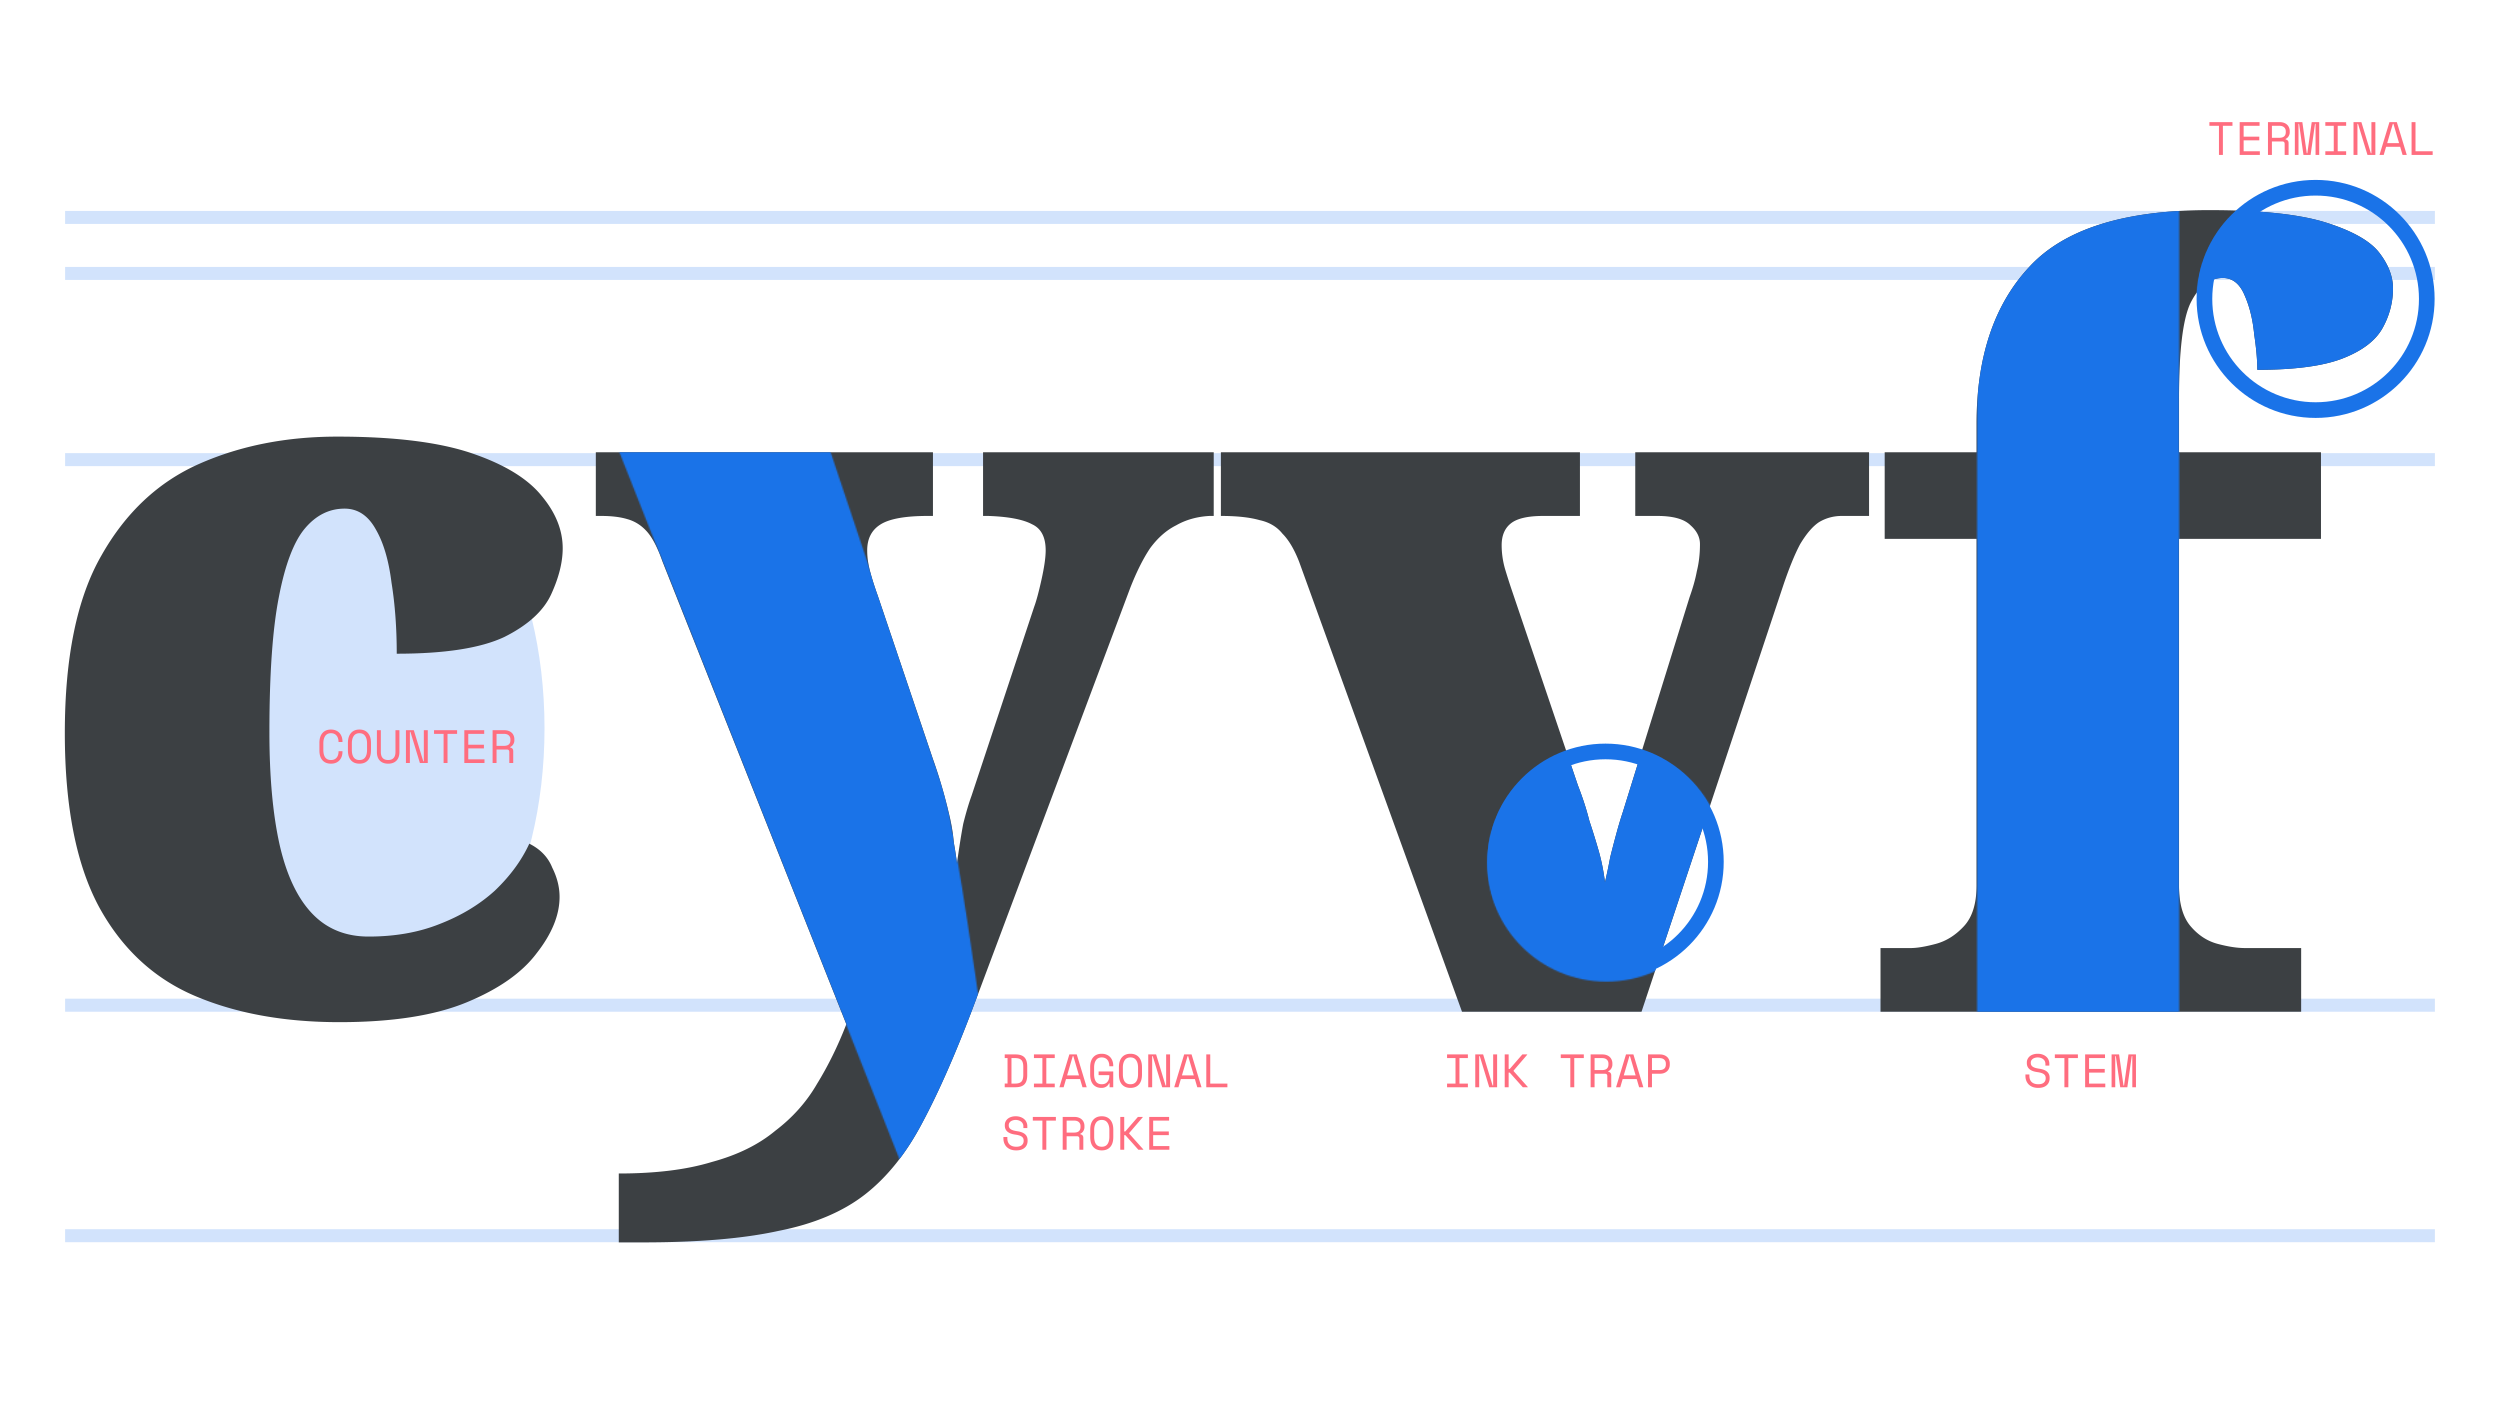 <svg width="1920" height="1080" fill="none" xmlns="http://www.w3.org/2000/svg"><g clip-path="url(#a)"><path fill="#D2E3FC" d="M50 767h1820v10H50zM50 348h1820v10H50zM50 205h1820v10H50zM50 162h1820v10H50zM50 944h1820v10H50z"/><ellipse cx="293.923" cy="559.325" rx="124.268" ry="216.118" fill="#D2E3FC"/><path d="M260.609 785.016c-42.217 0-79.091-6.68-110.62-20.04-31.53-13.36-56.113-36.072-73.748-68.136-17.635-32.598-26.453-77.221-26.453-133.867 0-58.25 9.353-103.674 28.056-136.272 18.705-33.133 43.821-56.647 75.351-70.541 31.53-13.894 66.8-20.842 105.811-20.842 43.821 0 78.29 4.276 103.406 12.826 25.117 8.55 43.02 19.506 53.708 32.866 10.688 12.825 16.032 26.185 16.032 40.08 0 10.688-2.94 22.444-8.818 35.27-5.878 12.826-17.902 23.781-36.072 32.866-18.17 8.55-45.691 12.825-82.565 12.825 0-19.773-1.336-37.942-4.008-54.509-2.137-17.1-6.145-30.728-12.024-40.881-5.878-10.688-13.894-16.032-24.048-16.032-11.757 0-21.91 5.077-30.46 15.23-8.551 10.154-15.231 27.789-20.04 52.906-4.81 24.582-7.215 59.051-7.215 103.406 0 34.736 2.672 63.861 8.016 87.375 5.344 22.979 13.627 40.347 24.85 52.104 11.222 11.756 25.651 17.635 43.286 17.635 20.307 0 38.477-3.207 54.509-9.619 16.566-6.413 30.728-14.964 42.485-25.652 11.756-11.222 20.574-23.246 26.452-36.072 8.551 4.276 14.429 10.421 17.636 18.437 3.74 7.482 5.611 14.963 5.611 22.445 0 13.894-5.879 28.323-17.635 43.286-11.223 14.964-29.125 27.522-53.708 37.676-24.582 10.153-57.18 15.23-97.795 15.23Zm214.616 116.232c28.323 0 52.104-2.939 71.343-8.818 19.772-5.344 36.072-13.36 48.897-24.048 13.36-10.153 24.048-22.177 32.064-36.072 8.551-13.894 16.032-29.124 22.445-45.691L508.892 431.51c-3.74-10.688-7.748-18.436-12.024-23.246-4.275-4.81-9.352-8.016-15.23-9.619-5.344-1.603-12.024-2.405-20.04-2.405h-4.008v-48.898h258.917v48.898h-4.008c-17.101 0-29.125 2.138-36.072 6.413-6.947 4.275-10.421 10.955-10.421 20.04 0 5.344.802 10.955 2.405 16.833a224.03 224.03 0 0 0 5.611 17.636l42.485 125.851a363.62 363.62 0 0 1 7.214 22.445 433.957 433.957 0 0 1 5.611 21.643c1.604 6.947 2.672 13.627 3.207 20.04 1.068 5.878 1.87 11.222 2.405 16.032 1.603-11.757 3.206-21.911 4.809-30.461 2.138-8.55 4.275-15.765 6.413-21.643l48.096-145.09c1.603-4.275 3.473-11.222 5.611-20.841 2.138-9.62 3.207-17.101 3.207-22.445 0-10.154-3.474-16.834-10.421-20.04-6.948-3.741-18.17-5.879-33.667-6.413h-4.008v-48.898h177.153v48.898h-3.206c-9.62.534-18.17 2.939-25.652 7.214-7.481 3.741-14.161 9.62-20.04 17.636-5.344 8.016-10.42 18.169-15.23 30.46L746.967 774.595c-13.36 35.271-26.185 64.395-38.476 87.375-12.292 23.513-26.987 41.95-44.088 55.31-17.101 13.36-39.279 22.712-66.533 28.056-26.72 5.878-61.456 8.818-104.208 8.818h-18.437v-52.906ZM997.762 431.51c-3.741-9.619-8.016-16.833-12.826-21.643-4.275-5.344-10.153-8.817-17.635-10.421-7.482-2.137-17.368-3.206-29.659-3.206v-48.898h275.748v48.898h-28.05c-11.76 0-20.04 1.87-24.85 5.611-4.81 3.741-7.22 9.352-7.22 16.834 0 5.878.8 11.757 2.41 17.635 1.6 5.344 3.2 10.421 4.81 15.23l51.3 151.503c3.74 9.619 6.68 18.704 8.82 27.254a567.222 567.222 0 0 1 7.21 23.247c2.14 7.481 3.74 15.497 4.81 24.048 1.6-6.948 2.94-13.36 4.01-19.239 1.6-6.413 3.2-12.558 4.81-18.437 1.6-5.878 3.2-11.222 4.81-16.032l51.3-165.129c2.67-7.482 4.54-14.162 5.61-20.04 1.6-6.413 2.41-13.36 2.41-20.842 0-5.344-2.41-10.153-7.22-14.429-4.81-4.809-13.36-7.214-25.65-7.214h-16.83v-48.898h179.56v48.898h-20.85c-6.41 0-12.29 1.603-17.63 4.81-4.81 3.206-9.62 8.817-14.43 16.833-4.28 8.016-8.82 19.239-13.63 33.667L1260.69 777h-137.88L997.762 431.51ZM1444.23 777v-48.898h23.25c4.81 0 11.22-1.068 19.24-3.206 8.01-2.138 15.23-6.68 21.64-13.627 6.41-6.947 9.62-17.368 9.62-31.263V413.875h-70.54v-66.533h70.54v-21.643c0-51.302 13.36-91.382 40.08-120.24 26.72-29.392 72.95-44.088 138.68-44.088 39.54 0 69.47 3.207 89.78 9.619 20.3 6.413 33.93 14.162 40.88 23.247 6.95 9.085 10.42 18.169 10.42 27.254 0 10.688-2.67 20.842-8.02 30.461-5.34 9.619-15.49 17.368-30.46 23.246-14.96 5.879-36.87 8.818-65.73 8.818 0-7.482-.8-16.566-2.4-27.254-1.07-11.223-3.48-21.109-7.22-29.66-3.74-9.084-9.35-13.627-16.83-13.627-10.15 0-18.44 6.413-24.85 19.239-5.88 12.291-8.82 36.606-8.82 72.945v41.683h109.02v66.533h-109.02v266.131c0 13.895 2.94 24.316 8.82 31.263 5.88 6.947 12.82 11.489 20.84 13.627s14.96 3.206 20.84 3.206h43.29V777h-323.05Z" fill="#3C4043"/><mask id="b" style="mask-type:alpha" maskUnits="userSpaceOnUse" x="474" y="138" width="1397" height="763"><path d="m694.723 900.203 57.869-126.468s-16.235-117.853-27.058-164.754c-.983-2.947-88.39-263.965-88.39-263.965H474.796l219.927 555.187Z" fill="#5BB974"/><ellipse cx="1233.62" cy="663.097" rx="91.396" ry="90.795" fill="#C4C4C4"/><circle cx="1779.14" cy="230.526" r="91.85" fill="#C4C4C4"/><path fill="#C4C4C4" d="M1518.43 155.579h155.212V782.32H1518.43z"/></mask><g mask="url(#b)"><path d="M260.609 785.017c-42.217 0-79.091-6.68-110.621-20.04-31.529-13.36-56.112-36.072-73.747-68.136-17.635-32.598-26.453-77.221-26.453-133.867 0-58.25 9.353-103.674 28.056-136.272 18.705-33.133 43.821-56.647 75.351-70.541 31.529-13.894 66.8-20.842 105.811-20.842 43.821 0 78.29 4.276 103.406 12.826 25.117 8.55 43.02 19.506 53.708 32.866 10.688 12.825 16.032 26.185 16.032 40.08 0 10.688-2.94 22.444-8.818 35.27-5.878 12.826-17.902 23.781-36.072 32.866-18.17 8.55-45.691 12.825-82.565 12.825 0-19.773-1.336-37.942-4.008-54.509-2.137-17.1-6.145-30.728-12.024-40.881-5.878-10.688-13.894-16.032-24.048-16.032-11.757 0-21.91 5.077-30.461 15.23-8.55 10.154-15.23 27.789-20.04 52.906-4.809 24.582-7.214 59.051-7.214 103.406 0 34.736 2.672 63.861 8.016 87.375 5.344 22.979 13.627 40.347 24.85 52.104 11.222 11.756 25.651 17.635 43.286 17.635 20.307 0 38.477-3.207 54.509-9.619 16.566-6.413 30.728-14.964 42.485-25.652 11.756-11.222 20.574-23.246 26.452-36.072 8.551 4.276 14.429 10.421 17.636 18.437 3.74 7.482 5.611 14.963 5.611 22.445 0 13.894-5.879 28.323-17.635 43.286-11.223 14.964-29.125 27.522-53.708 37.676-24.582 10.153-57.18 15.23-97.795 15.23Zm214.616 116.232c28.323 0 52.104-2.939 71.342-8.818 19.773-5.344 36.072-13.36 48.898-24.048 13.36-10.153 24.048-22.177 32.064-36.072 8.55-13.894 16.032-29.124 22.445-45.691L508.892 431.511c-3.741-10.688-7.749-18.436-12.024-23.246-4.275-4.81-9.352-8.016-15.23-9.619-5.344-1.603-12.024-2.405-20.04-2.405h-4.008v-48.898h258.917v48.898h-4.008c-17.101 0-29.125 2.138-36.072 6.413-6.948 4.275-10.421 10.955-10.421 20.04 0 5.344.801 10.955 2.405 16.833a224.03 224.03 0 0 0 5.611 17.636l42.485 125.851a364.3 364.3 0 0 1 7.214 22.445 433.957 433.957 0 0 1 5.611 21.643c1.603 6.947 2.672 13.627 3.207 20.04 1.068 5.878 1.87 11.222 2.404 16.032 1.604-11.757 3.207-21.911 4.81-30.461 2.138-8.55 4.275-15.765 6.413-21.643l48.096-145.09c1.603-4.275 3.473-11.222 5.611-20.841 2.138-9.62 3.206-17.101 3.206-22.445 0-10.154-3.473-16.834-10.42-20.04-6.948-3.741-18.17-5.879-33.668-6.413h-4.008v-48.898h177.154v48.898h-3.206c-9.62.534-18.17 2.939-25.652 7.214-7.481 3.741-14.161 9.62-20.04 17.636-5.344 8.016-10.42 18.169-15.23 30.46L746.967 774.596c-13.36 35.271-26.185 64.395-38.476 87.375-12.292 23.513-26.988 41.95-44.088 55.31-17.101 13.36-39.279 22.712-66.533 28.056-26.72 5.878-61.456 8.818-104.208 8.818h-18.437v-52.906Zm522.537-469.738c-3.741-9.619-8.016-16.833-12.826-21.643-4.275-5.344-10.153-8.817-17.635-10.421-7.482-2.137-17.368-3.206-29.659-3.206v-48.898h275.748v48.898h-28.05c-11.76 0-20.04 1.87-24.85 5.611-4.81 3.741-7.22 9.352-7.22 16.834 0 5.878.8 11.757 2.41 17.635 1.6 5.344 3.2 10.421 4.81 15.23l51.3 151.503c3.74 9.619 6.68 18.704 8.82 27.254a567.222 567.222 0 0 1 7.21 23.247c2.14 7.481 3.74 15.497 4.81 24.048 1.6-6.948 2.94-13.36 4.01-19.239 1.6-6.413 3.2-12.558 4.81-18.437 1.6-5.878 3.2-11.222 4.81-16.032l51.3-165.129c2.67-7.482 4.54-14.162 5.61-20.04 1.6-6.413 2.41-13.36 2.41-20.842 0-5.344-2.41-10.153-7.22-14.429-4.81-4.809-13.36-7.214-25.65-7.214h-16.83v-48.898h179.56v48.898h-20.85c-6.41 0-12.29 1.603-17.63 4.81-4.81 3.206-9.62 8.817-14.43 16.833-4.28 8.016-8.82 19.239-13.63 33.667l-108.21 325.45h-137.88l-125.048-345.49Zm446.468 345.49v-48.898h23.25c4.81 0 11.22-1.068 19.24-3.206 8.01-2.138 15.23-6.68 21.64-13.627 6.41-6.947 9.62-17.368 9.62-31.263V413.876h-70.54v-66.533h70.54V325.7c0-51.302 13.36-91.382 40.08-120.24 26.72-29.392 72.95-44.088 138.68-44.088 39.54 0 69.47 3.207 89.78 9.619 20.3 6.413 33.93 14.162 40.88 23.247 6.95 9.085 10.42 18.169 10.42 27.254 0 10.688-2.67 20.842-8.02 30.461-5.34 9.619-15.49 17.368-30.46 23.246-14.96 5.879-36.87 8.818-65.73 8.818 0-7.482-.8-16.566-2.4-27.254-1.07-11.223-3.48-21.109-7.22-29.66-3.74-9.084-9.35-13.627-16.83-13.627-10.15 0-18.44 6.413-24.85 19.239-5.88 12.291-8.82 36.606-8.82 72.945v41.683h109.02v66.533h-109.02v266.131c0 13.895 2.94 24.316 8.82 31.263 5.88 6.947 12.82 11.489 20.84 13.627s14.96 3.206 20.84 3.206h43.29v48.898h-323.05Z" fill="#1A73E8"/></g><circle cx="1233.02" cy="661.894" r="84.782" stroke="#1A73E8" stroke-width="12.026"/><circle cx="1778.39" cy="229.568" r="85.383" stroke="#1A73E8" stroke-width="12.026"/><path d="M771.628 809.8h8.28c3.12 0 5.4.744 6.84 2.232 1.44 1.488 2.16 3.864 2.16 7.128v6.48c0 3.264-.72 5.64-2.16 7.128-1.44 1.488-3.72 2.232-6.84 2.232h-8.28v-2.844h2.16v-19.548h-2.16V809.8Zm7.848 22.392c1.104 0 2.052-.108 2.844-.324.816-.216 1.488-.576 2.016-1.08.528-.528.912-1.224 1.152-2.088.264-.864.396-1.956.396-3.276v-6.048c0-1.32-.132-2.412-.396-3.276-.24-.864-.624-1.548-1.152-2.052-.528-.528-1.2-.9-2.016-1.116-.792-.216-1.74-.324-2.844-.324h-2.664v19.584h2.664Zm14.591-22.392h15.984v2.808h-6.48v19.584h6.48V835h-15.984v-2.808h6.48v-19.584h-6.48V809.8Zm35.435 18.936h-10.8L816.866 835h-3.24l7.632-25.2h5.688l7.632 25.2h-3.24l-1.836-6.264Zm-5.616-17.64-4.356 14.832h9.144l-4.356-14.832h-.432Zm19.847 11.808h11.232V835h-2.808v-3.024h-.432c-.408 1.056-1.128 1.908-2.16 2.556-1.032.648-2.232.972-3.6.972-2.712 0-4.848-.876-6.408-2.628-1.536-1.752-2.304-4.308-2.304-7.668v-5.616c0-3.264.78-5.796 2.34-7.596 1.56-1.8 3.732-2.7 6.516-2.7 1.44 0 2.712.24 3.816.72 1.104.456 2.028 1.104 2.772 1.944.744.816 1.308 1.788 1.692 2.916.384 1.104.576 2.292.576 3.564v.432h-3.024v-.432a7.92 7.92 0 0 0-.36-2.376 5.383 5.383 0 0 0-1.044-2.016c-.456-.6-1.056-1.068-1.8-1.404-.72-.36-1.596-.54-2.628-.54-1.944 0-3.408.708-4.392 2.124-.96 1.416-1.44 3.276-1.44 5.58v5.184c0 2.472.48 4.38 1.44 5.724.984 1.32 2.472 1.98 4.464 1.98 1.8 0 3.204-.576 4.212-1.728 1.032-1.152 1.548-2.76 1.548-4.824v-.432h-8.208v-2.808Zm15.599-3.312c0-3.264.78-5.796 2.34-7.596 1.56-1.8 3.732-2.7 6.516-2.7s4.956.9 6.516 2.7c1.56 1.8 2.34 4.332 2.34 7.596v5.616c0 3.36-.78 5.916-2.34 7.668-1.56 1.752-3.732 2.628-6.516 2.628s-4.956-.876-6.516-2.628c-1.56-1.752-2.34-4.308-2.34-7.668v-5.616Zm8.856 13.104c1.944 0 3.396-.66 4.356-1.98.984-1.344 1.476-3.252 1.476-5.724v-5.184c0-2.304-.492-4.164-1.476-5.58-.96-1.416-2.412-2.124-4.356-2.124s-3.408.708-4.392 2.124c-.96 1.416-1.44 3.276-1.44 5.58v5.184c0 2.472.48 4.38 1.44 5.724.984 1.32 2.448 1.98 4.392 1.98Zm26.975 1.008h.432V809.8h3.024V835h-6.048l-7.272-23.904h-.432V835h-3.024v-25.2h6.048l7.272 23.904Zm22.511-4.968h-10.8L905.038 835h-3.24l7.632-25.2h5.688l7.632 25.2h-3.24l-1.836-6.264Zm-5.616-17.64-4.356 14.832h9.144l-4.356-14.832h-.432Zm14.375-1.296h3.024v22.392h13.176V835h-16.2v-25.2Zm-140.477 55.272c0-.816-.168-1.536-.504-2.16a4.27 4.27 0 0 0-1.296-1.548 6.154 6.154 0 0 0-1.908-.936 7.85 7.85 0 0 0-2.268-.324c-.696 0-1.356.096-1.98.288a5.694 5.694 0 0 0-1.692.756c-.48.336-.864.756-1.152 1.26-.288.48-.432 1.044-.432 1.692v.216c0 .696.144 1.296.432 1.8.288.48.708.9 1.26 1.26.576.336 1.284.624 2.124.864.84.216 1.824.408 2.952.576 2.64.408 4.584 1.188 5.832 2.34 1.248 1.128 1.872 2.652 1.872 4.572v.432c0 1.08-.192 2.076-.576 2.988a6.023 6.023 0 0 1-1.656 2.304c-.72.648-1.62 1.152-2.7 1.512-1.08.36-2.328.54-3.744.54-1.608 0-3.036-.228-4.284-.684-1.224-.48-2.256-1.128-3.096-1.944a8.68 8.68 0 0 1-1.872-2.916c-.432-1.128-.648-2.352-.648-3.672v-1.08h3.024v.864c0 2.208.6 3.864 1.8 4.968 1.224 1.104 2.916 1.656 5.076 1.656 1.872 0 3.276-.408 4.212-1.224.96-.84 1.44-1.944 1.44-3.312v-.216c0-1.32-.492-2.328-1.476-3.024-.96-.696-2.532-1.2-4.716-1.512-1.272-.168-2.424-.42-3.456-.756-1.008-.36-1.872-.816-2.592-1.368a5.91 5.91 0 0 1-1.656-2.052c-.384-.792-.576-1.728-.576-2.808v-.432c0-.984.204-1.884.612-2.7a6.563 6.563 0 0 1 1.692-2.124c.744-.6 1.62-1.056 2.628-1.368 1.032-.336 2.16-.504 3.384-.504 1.416 0 2.676.204 3.78.612 1.128.408 2.076.96 2.844 1.656a6.386 6.386 0 0 1 1.728 2.412c.408.912.612 1.872.612 2.88v1.512h-3.024v-1.296Zm7.247-7.272h17.712v2.808h-7.344V883h-3.024v-22.392h-7.344V857.8Zm38.783 25.2h-3.024v-8.424c0-.624-.144-1.104-.432-1.44-.288-.336-.792-.504-1.512-.504h-7.848V883h-3.024v-25.2h9c1.296 0 2.424.192 3.384.576.96.36 1.752.852 2.376 1.476a5.83 5.83 0 0 1 1.44 2.196 6.74 6.74 0 0 1 .504 2.592v1.08c0 .936-.264 1.872-.792 2.808-.504.936-1.296 1.656-2.376 2.16v.432c.72.12 1.284.408 1.692.864.408.456.612 1.104.612 1.944V883Zm-12.816-13.176h5.616c1.704 0 2.964-.36 3.78-1.08.84-.744 1.26-1.824 1.26-3.24v-.648c0-1.272-.42-2.292-1.26-3.06-.816-.792-2.076-1.188-3.78-1.188h-5.616v9.216Zm18.119-2.232c0-3.264.78-5.796 2.34-7.596 1.56-1.8 3.732-2.7 6.516-2.7s4.956.9 6.516 2.7c1.56 1.8 2.34 4.332 2.34 7.596v5.616c0 3.36-.78 5.916-2.34 7.668-1.56 1.752-3.732 2.628-6.516 2.628s-4.956-.876-6.516-2.628c-1.56-1.752-2.34-4.308-2.34-7.668v-5.616Zm8.856 13.104c1.944 0 3.396-.66 4.356-1.98.984-1.344 1.476-3.252 1.476-5.724v-5.184c0-2.304-.492-4.164-1.476-5.58-.96-1.416-2.412-2.124-4.356-2.124s-3.408.708-4.392 2.124c-.96 1.416-1.44 3.276-1.44 5.58v5.184c0 2.472.48 4.38 1.44 5.724.984 1.32 2.448 1.98 4.392 1.98ZM863.4 883h-3.024v-25.2h3.024v11.16h.828l9.684-11.16h3.744v.216l-10.44 12.168v.432l10.872 12.168V883h-3.816l-10.044-11.232h-.828V883Zm19.199-25.2h15.264v2.808h-12.24v8.352h12.024v2.808h-12.024v8.424h12.456V883h-15.48v-25.2ZM1111.35 809.8h15.99v2.808h-6.48v19.584h6.48V835h-15.99v-2.808h6.48v-19.584h-6.48V809.8Zm34.97 23.904h.43V809.8h3.03V835h-6.05l-7.27-23.904h-.44V835H1133v-25.2h6.05l7.27 23.904Zm12.32 1.296h-3.02v-25.2h3.02v11.16h.83l9.68-11.16h3.75v.216l-10.44 12.168v.432l10.87 12.168V835h-3.82l-10.04-11.232h-.83V835Zm40.02-25.2h17.71v2.808h-7.34V835H1206v-22.392h-7.34V809.8Zm38.78 25.2h-3.02v-8.424c0-.624-.15-1.104-.43-1.44-.29-.336-.8-.504-1.52-.504h-7.84V835h-3.03v-25.2h9c1.3 0 2.43.192 3.39.576.96.36 1.75.852 2.37 1.476a5.783 5.783 0 0 1 1.44 2.196c.34.816.51 1.68.51 2.592v1.08c0 .936-.27 1.872-.8 2.808-.5.936-1.29 1.656-2.37 2.16v.432c.72.12 1.28.408 1.69.864.41.456.61 1.104.61 1.944V835Zm-12.81-13.176h5.61c1.71 0 2.97-.36 3.78-1.08.84-.744 1.26-1.824 1.26-3.24v-.648c0-1.272-.42-2.292-1.26-3.06-.81-.792-2.07-1.188-3.78-1.188h-5.61v9.216Zm32.37 6.912h-10.8l-1.83 6.264h-3.24l7.63-25.2h5.69l7.63 25.2h-3.24l-1.84-6.264Zm-5.61-17.64-4.36 14.832h9.14l-4.35-14.832h-.43Zm17.32 13.536V835h-3.02v-25.2h9c1.29 0 2.42.192 3.38.576.96.36 1.75.852 2.38 1.476a5.783 5.783 0 0 1 1.44 2.196c.33.816.5 1.68.5 2.592v1.08c0 .912-.17 1.788-.5 2.628-.31.84-.79 1.584-1.44 2.232-.65.624-1.45 1.128-2.41 1.512-.96.36-2.08.54-3.35.54h-5.98Zm0-2.808h5.62c3.36 0 5.04-1.44 5.04-4.32v-.648c0-1.272-.42-2.292-1.26-3.06-.82-.792-2.08-1.188-3.78-1.188h-5.62v9.216ZM254.16 583.696c1.032 0 1.908-.168 2.628-.504.744-.36 1.344-.828 1.8-1.404a5.77 5.77 0 0 0 1.044-2.016 8.04 8.04 0 0 0 .36-2.412v-.432h3.024v.432c0 1.272-.192 2.472-.576 3.6a8.618 8.618 0 0 1-1.692 2.916c-.744.816-1.668 1.464-2.772 1.944-1.104.456-2.376.684-3.816.684-2.784 0-4.956-.876-6.516-2.628-1.56-1.752-2.34-4.308-2.34-7.668v-5.616c0-3.264.78-5.796 2.34-7.596 1.56-1.8 3.732-2.7 6.516-2.7 1.44 0 2.712.24 3.816.72 1.104.456 2.028 1.104 2.772 1.944.744.816 1.308 1.788 1.692 2.916.384 1.104.576 2.292.576 3.564v.432h-3.024v-.432a8.795 8.795 0 0 0-.396-2.376 5.383 5.383 0 0 0-1.044-2.016 4.636 4.636 0 0 0-1.764-1.404c-.72-.36-1.596-.54-2.628-.54-1.944 0-3.408.708-4.392 2.124-.96 1.416-1.44 3.276-1.44 5.58v5.184c0 2.472.48 4.38 1.44 5.724.984 1.32 2.448 1.98 4.392 1.98Zm13.043-13.104c0-3.264.78-5.796 2.34-7.596 1.56-1.8 3.732-2.7 6.516-2.7s4.956.9 6.516 2.7c1.56 1.8 2.34 4.332 2.34 7.596v5.616c0 3.36-.78 5.916-2.34 7.668-1.56 1.752-3.732 2.628-6.516 2.628s-4.956-.876-6.516-2.628c-1.56-1.752-2.34-4.308-2.34-7.668v-5.616Zm8.856 13.104c1.944 0 3.396-.66 4.356-1.98.984-1.344 1.476-3.252 1.476-5.724v-5.184c0-2.304-.492-4.164-1.476-5.58-.96-1.416-2.412-2.124-4.356-2.124s-3.408.708-4.392 2.124c-.96 1.416-1.44 3.276-1.44 5.58v5.184c0 2.472.48 4.38 1.44 5.724.984 1.32 2.448 1.98 4.392 1.98Zm16.427-22.896v16.704c0 2.04.468 3.588 1.404 4.644.96 1.032 2.364 1.548 4.212 1.548 1.848 0 3.24-.516 4.176-1.548.96-1.056 1.44-2.604 1.44-4.644V560.8h3.024v16.704c0 2.928-.768 5.16-2.304 6.696-1.536 1.536-3.648 2.304-6.336 2.304s-4.8-.768-6.336-2.304c-1.536-1.536-2.304-3.768-2.304-6.696V560.8h3.024Zm32.591 23.904h.432V560.8h3.024V586h-6.048l-7.272-23.904h-.432V586h-3.024v-25.2h6.048l7.272 23.904Zm8.255-23.904h17.712v2.808H343.7V586h-3.024v-22.392h-7.344V560.8Zm23.267 0h15.264v2.808h-12.24v8.352h12.024v2.808h-12.024v8.424h12.456V586h-15.48v-25.2Zm37.559 25.2h-3.024v-8.424c0-.624-.144-1.104-.432-1.44-.288-.336-.792-.504-1.512-.504h-7.848V586h-3.024v-25.2h9c1.296 0 2.424.192 3.384.576.96.36 1.752.852 2.376 1.476a5.83 5.83 0 0 1 1.44 2.196 6.74 6.74 0 0 1 .504 2.592v1.08c0 .936-.264 1.872-.792 2.808-.504.936-1.296 1.656-2.376 2.16v.432c.72.12 1.284.408 1.692.864.408.456.612 1.104.612 1.944V586Zm-12.816-13.176h5.616c1.704 0 2.964-.36 3.78-1.08.84-.744 1.26-1.824 1.26-3.24v-.648c0-1.272-.42-2.292-1.26-3.06-.816-.792-2.076-1.188-3.78-1.188h-5.616v9.216ZM1570.87 817.072c0-.816-.17-1.536-.5-2.16a4.382 4.382 0 0 0-1.3-1.548 6.143 6.143 0 0 0-1.91-.936 7.825 7.825 0 0 0-2.27-.324c-.69 0-1.35.096-1.98.288-.62.168-1.18.42-1.69.756-.48.336-.86.756-1.15 1.26-.29.48-.43 1.044-.43 1.692v.216c0 .696.14 1.296.43 1.8.29.48.71.9 1.26 1.26.58.336 1.28.624 2.12.864.84.216 1.83.408 2.96.576 2.64.408 4.58 1.188 5.83 2.34 1.25 1.128 1.87 2.652 1.87 4.572v.432c0 1.08-.19 2.076-.58 2.988a6.05 6.05 0 0 1-1.65 2.304c-.72.648-1.62 1.152-2.7 1.512-1.08.36-2.33.54-3.75.54-1.6 0-3.03-.228-4.28-.684-1.22-.48-2.26-1.128-3.1-1.944a8.737 8.737 0 0 1-1.87-2.916c-.43-1.128-.65-2.352-.65-3.672v-1.08h3.03v.864c0 2.208.6 3.864 1.8 4.968 1.22 1.104 2.91 1.656 5.07 1.656 1.88 0 3.28-.408 4.22-1.224.96-.84 1.44-1.944 1.44-3.312v-.216c0-1.32-.5-2.328-1.48-3.024-.96-.696-2.53-1.2-4.72-1.512-1.27-.168-2.42-.42-3.45-.756-1.01-.36-1.87-.816-2.59-1.368a5.877 5.877 0 0 1-1.66-2.052c-.38-.792-.58-1.728-.58-2.808v-.432c0-.984.21-1.884.62-2.7.4-.816.97-1.524 1.69-2.124.74-.6 1.62-1.056 2.63-1.368 1.03-.336 2.16-.504 3.38-.504 1.42 0 2.68.204 3.78.612 1.13.408 2.08.96 2.84 1.656a6.327 6.327 0 0 1 1.73 2.412c.41.912.61 1.872.61 2.88v1.512h-3.02v-1.296Zm7.25-7.272h17.71v2.808h-7.34V835h-3.03v-22.392h-7.34V809.8Zm23.26 0h15.27v2.808h-12.24v8.352h12.02v2.808h-12.02v8.424h12.45V835h-15.48v-25.2Zm20.32 0h5.76l3.38 23.904h.43l3.39-23.904h5.76V835h-2.81v-23.904h-.43L1633.79 835h-5.47l-3.38-23.904h-.43V835h-2.81v-25.2ZM1696.82 93.8h17.71v2.808h-7.35V119h-3.02V96.608h-7.34V93.8Zm23.26 0h15.27v2.808h-12.24v8.352h12.02v2.808h-12.02v8.424h12.45V119h-15.48V93.8Zm37.56 25.2h-3.02v-8.424c0-.624-.15-1.104-.43-1.44-.29-.336-.8-.504-1.52-.504h-7.84V119h-3.03V93.8h9c1.3 0 2.43.192 3.39.576.96.36 1.75.852 2.37 1.476a5.783 5.783 0 0 1 1.44 2.196c.34.816.51 1.68.51 2.592v1.08c0 .936-.27 1.872-.8 2.808-.5.936-1.29 1.656-2.37 2.16v.432c.72.12 1.28.408 1.69.864.41.456.61 1.104.61 1.944V119Zm-12.81-13.176h5.61c1.71 0 2.97-.36 3.78-1.08.84-.744 1.26-1.824 1.26-3.24v-.648c0-1.272-.42-2.292-1.26-3.06-.81-.792-2.07-1.188-3.78-1.188h-5.61v9.216Zm17.61-12.024h5.76l3.39 23.904h.43l3.38-23.904h5.76V119h-2.81V95.096h-.43L1774.54 119h-5.47l-3.39-23.904h-.43V119h-2.81V93.8Zm23.41 0h15.99v2.808h-6.48v19.584h6.48V119h-15.99v-2.808h6.48V96.608h-6.48V93.8Zm34.97 23.904h.43V93.8h3.03V119h-6.05l-7.27-23.904h-.44V119h-3.02V93.8h6.05l7.27 23.904Zm22.51-4.968h-10.8l-1.84 6.264h-3.24l7.64-25.2h5.68l7.64 25.2h-3.24l-1.84-6.264Zm-5.62-17.64-4.35 14.832h9.14l-4.35-14.832h-.44Zm14.38-1.296h3.02v22.392h13.18V119h-16.2V93.8Z" fill="#FF6D7F"/></g><defs><clipPath id="a"><path fill="#fff" d="M0 0h1920v1080H0z"/></clipPath></defs></svg>